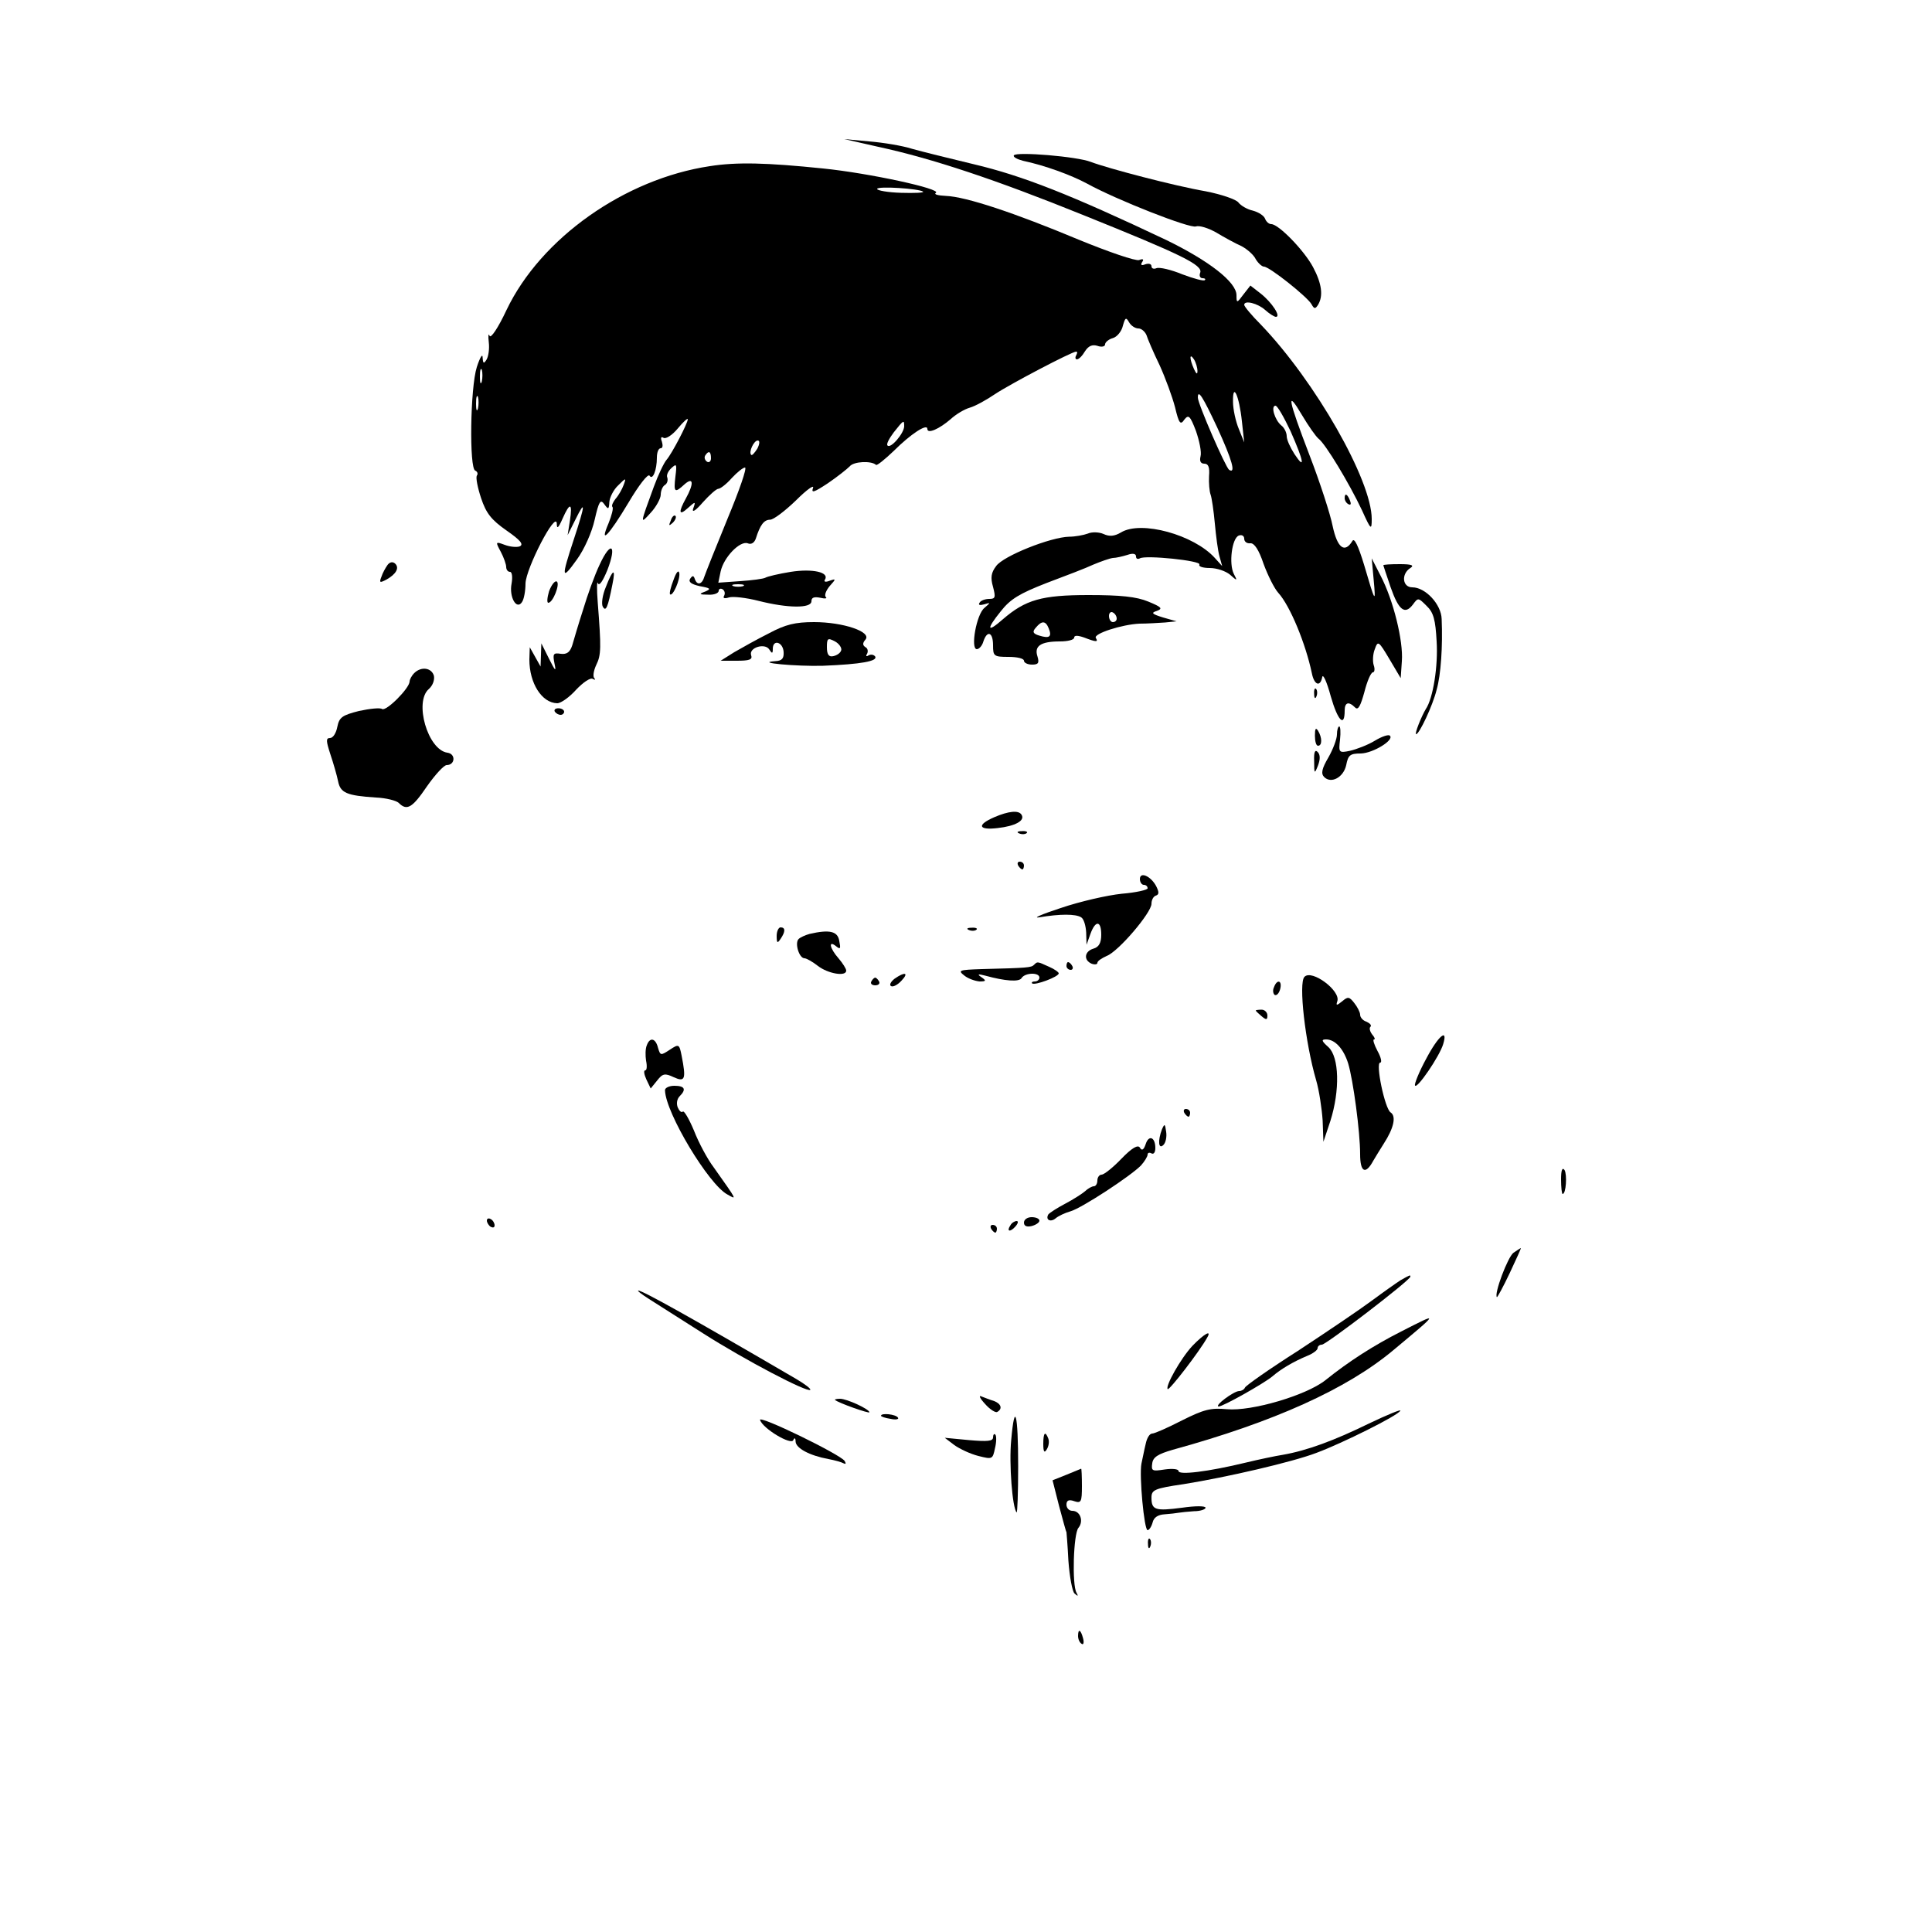<?xml version="1.0" standalone="no"?>
<!DOCTYPE svg PUBLIC "-//W3C//DTD SVG 20010904//EN"
 "http://www.w3.org/TR/2001/REC-SVG-20010904/DTD/svg10.dtd">
<svg version="1.0" xmlns="http://www.w3.org/2000/svg"
 width="500pt" height="500pt" viewBox="0 0 500 500"
 preserveAspectRatio="xMidYMid meet">

<g transform="translate(0,500) scale(0.1,-0.1)"
fill="#000000" stroke="none">
<path d="M2273 4620 c139 -30 304 -85 529 -176 256 -103 312 -130 304 -150 -3
-8 0 -14 6 -14 6 0 9 -2 6 -5 -3 -3 -29 4 -58 15 -29 12 -59 19 -67 16 -7 -3
-13 -1 -13 5 0 6 -7 8 -16 5 -10 -4 -13 -2 -8 6 5 7 2 9 -8 5 -9 -3 -79 21
-157 53 -165 69 -291 111 -343 113 -21 1 -32 4 -26 8 16 10 -173 51 -292 63
-146 15 -223 17 -293 6 -220 -33 -437 -186 -526 -372 -22 -47 -41 -75 -44 -67
-3 8 -4 0 -2 -17 2 -17 -1 -37 -6 -45 -7 -11 -9 -10 -10 6 0 11 -7 0 -15 -25
-17 -53 -20 -263 -4 -268 5 -2 8 -8 4 -13 -3 -5 2 -31 11 -58 13 -39 26 -56
66 -84 36 -25 45 -36 34 -41 -8 -3 -26 -1 -39 4 -24 9 -24 8 -10 -18 8 -15 14
-33 14 -39 0 -7 4 -13 10 -13 5 0 7 -13 4 -30 -7 -35 13 -70 27 -48 5 7 9 29
9 48 1 39 79 190 81 155 0 -15 4 -12 15 13 19 43 26 41 19 -5 l-6 -38 20 40
c27 55 26 40 -4 -51 -33 -100 -32 -108 8 -52 19 26 39 71 46 103 11 48 15 54
25 40 10 -14 12 -14 13 6 1 12 11 32 23 43 20 20 21 20 14 1 -4 -11 -13 -27
-21 -36 -7 -9 -11 -18 -8 -21 3 -3 -2 -22 -10 -42 -25 -58 0 -33 52 54 26 44
50 75 54 69 8 -13 19 14 19 47 0 13 4 24 10 24 5 0 6 7 3 17 -4 10 -2 14 4 10
6 -4 23 7 37 24 14 17 26 28 26 24 0 -10 -41 -89 -55 -105 -7 -8 -22 -40 -33
-70 -36 -98 -36 -98 -8 -67 14 15 26 37 26 47 0 10 5 22 11 25 6 4 8 12 6 19
-3 6 2 17 11 25 13 12 14 10 10 -22 -5 -42 -2 -44 24 -20 23 20 24 1 3 -37
-20 -36 -18 -46 5 -25 20 18 21 18 14 -1 -4 -12 6 -6 25 16 17 19 35 35 40 35
5 0 21 12 35 28 14 15 29 27 34 27 6 0 -15 -60 -45 -132 -30 -73 -57 -141 -60
-150 -6 -21 -19 -24 -25 -6 -3 9 -6 9 -12 0 -5 -8 3 -14 25 -19 28 -5 30 -7
14 -14 -17 -6 -16 -8 8 -8 15 -1 27 4 27 10 0 5 5 7 10 4 6 -4 7 -11 4 -17 -4
-6 1 -8 13 -4 10 3 45 -1 76 -9 75 -19 137 -20 137 -1 0 10 7 12 23 9 12 -3
19 -2 14 2 -4 5 1 17 10 28 17 19 17 20 0 14 -10 -4 -16 -3 -12 3 12 19 -32
29 -89 20 -31 -5 -60 -12 -65 -15 -5 -3 -35 -7 -66 -9 l-56 -4 6 29 c8 37 50
80 70 73 9 -4 17 1 21 12 11 35 21 49 37 49 9 0 39 23 67 50 28 28 48 42 44
32 -5 -14 3 -11 38 12 25 17 50 37 57 44 10 13 56 15 68 4 2 -3 23 14 46 36
44 44 87 72 87 57 0 -14 31 0 60 25 14 13 36 26 50 30 14 4 43 20 65 35 39 26
199 110 210 110 4 0 3 -4 0 -10 -3 -5 -2 -10 2 -10 5 0 14 9 21 21 9 14 19 18
32 14 11 -4 20 -2 20 4 0 5 9 13 20 16 11 3 23 18 26 32 6 21 8 23 16 9 5 -9
16 -16 24 -16 8 0 17 -8 21 -17 3 -10 18 -45 34 -78 15 -33 33 -82 40 -109 10
-42 14 -47 24 -32 11 14 15 10 30 -29 9 -26 15 -55 12 -66 -3 -12 0 -19 10
-19 10 0 14 -9 12 -32 -1 -18 1 -40 4 -48 3 -8 8 -42 11 -75 3 -33 8 -71 12
-85 l7 -25 -19 21 c-54 60 -191 98 -243 66 -17 -10 -30 -11 -45 -4 -11 5 -30
6 -41 1 -11 -4 -33 -8 -48 -8 -48 -1 -171 -50 -189 -76 -13 -17 -15 -30 -8
-54 7 -27 6 -31 -10 -31 -10 0 -22 -4 -25 -10 -4 -6 1 -7 12 -4 17 5 17 5 1
-9 -21 -16 -37 -107 -20 -107 6 0 14 9 17 20 10 30 25 24 25 -10 0 -28 2 -30
40 -30 22 0 40 -4 40 -10 0 -5 9 -10 21 -10 16 0 19 4 14 21 -9 27 8 39 58 39
20 0 37 4 37 10 0 6 9 6 26 0 31 -12 37 -12 30 -1 -7 11 68 35 113 37 20 0 50
2 66 3 l30 3 -35 10 c-29 9 -32 12 -16 17 16 6 12 10 -22 24 -31 13 -73 17
-155 17 -121 0 -163 -12 -222 -63 -41 -36 -43 -26 -5 21 25 32 49 46 118 73
48 18 103 39 122 48 19 8 42 16 50 17 8 0 25 4 38 8 14 5 22 3 22 -4 0 -6 4
-8 10 -5 14 9 160 -6 154 -16 -3 -5 9 -9 27 -9 18 0 41 -8 52 -17 19 -17 20
-17 10 2 -13 26 -5 92 13 99 8 3 14 -1 14 -8 0 -8 7 -13 16 -12 10 1 22 -17
34 -53 11 -30 28 -64 38 -75 31 -34 71 -132 87 -208 6 -31 22 -37 27 -10 2 9
12 -13 22 -50 18 -63 36 -82 36 -37 0 21 10 25 27 8 8 -8 14 4 24 40 7 28 17
51 22 51 4 0 6 8 2 19 -3 10 -2 29 3 41 8 23 10 21 38 -26 l29 -49 3 44 c4 52
-22 158 -55 221 l-23 45 5 -55 c6 -64 4 -60 -25 39 -15 49 -25 70 -30 61 -20
-33 -39 -18 -51 38 -6 31 -33 114 -60 184 -56 146 -61 174 -19 103 16 -27 35
-54 42 -60 18 -13 80 -116 113 -186 23 -51 25 -52 25 -22 0 100 -146 356 -287
503 -24 24 -43 47 -43 51 0 13 35 4 54 -13 11 -10 24 -18 28 -18 14 0 -10 37
-39 60 l-27 21 -18 -23 c-17 -23 -18 -23 -18 -2 0 34 -71 89 -182 143 -247
117 -371 166 -498 196 -63 15 -135 33 -160 40 -25 8 -74 16 -110 19 l-65 6 88
-20z m116 -116 c3 -3 -23 -4 -57 -3 -34 1 -62 6 -62 10 0 8 109 1 119 -7z
m710 -464 c0 -10 -3 -8 -9 5 -12 27 -12 43 0 25 5 -8 9 -22 9 -30z m-1852 -27
c-3 -10 -5 -4 -5 12 0 17 2 24 5 18 2 -7 2 -21 0 -30z m1967 -103 l6 -55 -14
35 c-8 19 -15 51 -15 70 -1 53 16 16 23 -50z m-1977 33 c-3 -10 -5 -4 -5 12 0
17 2 24 5 18 2 -7 2 -21 0 -30z m1913 -49 c39 -85 49 -121 31 -110 -9 6 -81
171 -81 187 0 23 13 2 50 -77z m190 -10 c34 -77 39 -103 10 -59 -11 17 -20 37
-20 46 0 9 -6 22 -14 28 -17 14 -28 51 -15 51 5 0 22 -30 39 -66z m-1000 13
c0 -18 -35 -59 -43 -50 -4 3 4 18 16 34 26 33 27 33 27 16z m-380 -58 c-7 -11
-14 -19 -16 -16 -7 7 7 37 17 37 6 0 5 -9 -1 -21z m-120 -25 c0 -8 -5 -12 -10
-9 -6 4 -8 11 -5 16 9 14 15 11 15 -7z m83 -331 c-7 -2 -19 -2 -25 0 -7 3 -2
5 12 5 14 0 19 -2 13 -5z m967 -84 c0 -5 -4 -9 -10 -9 -5 0 -10 7 -10 16 0 8
5 12 10 9 6 -3 10 -10 10 -16z m-176 -25 c9 -22 2 -27 -24 -19 -17 5 -19 10
-9 21 15 18 25 18 33 -2z"/>
<path d="M2624 4598 c-3 -4 8 -10 23 -14 57 -12 125 -37 166 -59 76 -42 267
-117 282 -111 9 3 32 -4 53 -16 20 -12 49 -28 65 -35 15 -8 32 -23 37 -34 6
-10 16 -19 21 -19 14 0 111 -77 123 -97 7 -13 10 -13 17 -2 14 23 10 55 -13
98 -23 43 -89 111 -108 111 -6 0 -13 6 -16 14 -3 8 -17 17 -32 21 -14 3 -31
13 -37 21 -6 8 -44 21 -85 29 -81 14 -252 59 -297 76 -35 14 -193 27 -199 17z"/>
<path d="M3480 3711 c0 -6 4 -13 10 -16 6 -3 7 1 4 9 -7 18 -14 21 -14 7z"/>
<path d="M1736 3653 c-6 -14 -5 -15 5 -6 7 7 10 15 7 18 -3 3 -9 -2 -12 -12z"/>
<path d="M1552 3539 c-13 -27 -32 -80 -43 -117 -12 -37 -24 -78 -28 -92 -6
-18 -14 -24 -30 -22 -19 3 -21 0 -16 -25 5 -23 2 -20 -14 12 l-20 40 -1 -30
-1 -30 -14 25 -14 25 -1 -32 c0 -61 32 -112 72 -113 10 0 32 16 49 35 18 19
37 32 43 28 6 -3 8 -3 4 2 -4 4 -2 19 5 34 13 26 13 45 4 161 -3 36 -2 59 0
51 4 -9 13 5 25 34 25 65 9 77 -20 14z"/>
<path d="M1003 3538 c-5 -7 -13 -21 -16 -31 -6 -15 -4 -16 13 -7 25 14 34 30
23 41 -6 6 -14 5 -20 -3z"/>
<path d="M3580 3537 c0 -1 9 -27 19 -57 21 -60 37 -72 58 -44 13 18 14 17 35
-4 18 -17 23 -36 26 -92 4 -63 -9 -147 -28 -175 -11 -18 -30 -65 -25 -65 8 0
43 74 53 115 11 38 16 113 13 183 -1 38 -42 82 -76 82 -26 0 -29 35 -5 50 11
7 3 10 -27 10 -24 0 -43 -1 -43 -3z"/>
<path d="M1743 3499 c-7 -18 -11 -34 -9 -37 7 -7 27 39 24 55 -2 9 -8 2 -15
-18z"/>
<path d="M1568 3481 c-9 -21 -12 -44 -8 -51 8 -14 13 -3 25 58 9 43 1 40 -17
-7z"/>
<path d="M1421 3470 c-5 -17 -6 -30 -2 -30 12 0 31 49 22 55 -5 3 -14 -9 -20
-25z"/>
<path d="M1990 3361 c-30 -15 -71 -38 -90 -49 l-35 -22 42 0 c32 0 41 3 37 14
-7 20 36 33 47 15 7 -11 9 -11 9 2 0 25 26 18 28 -8 1 -17 -4 -23 -21 -24 -58
-4 56 -14 123 -12 99 4 142 12 135 24 -4 5 -11 6 -17 3 -6 -4 -8 -2 -4 4 3 6
2 14 -4 17 -8 5 -8 11 0 20 16 20 -58 45 -133 45 -49 0 -74 -6 -117 -29z m187
-44 c-2 -7 -11 -13 -20 -15 -12 -3 -17 4 -17 23 0 23 2 25 21 15 11 -6 18 -17
16 -23z"/>
<path d="M1072 3258 c-7 -7 -12 -17 -12 -22 -1 -18 -60 -77 -71 -71 -5 4 -32
1 -60 -5 -43 -11 -51 -16 -56 -41 -3 -16 -11 -29 -19 -29 -11 0 -10 -8 1 -42
8 -24 17 -55 20 -70 6 -30 22 -37 98 -42 26 -1 53 -8 59 -14 21 -21 35 -13 73
43 21 30 44 55 51 55 22 0 24 29 2 32 -51 7 -87 132 -48 165 10 9 15 23 13 34
-6 21 -33 25 -51 7z"/>
<path d="M3401 3204 c0 -11 3 -14 6 -6 3 7 2 16 -1 19 -3 4 -6 -2 -5 -13z"/>
<path d="M1436 3158 c3 -4 9 -8 15 -8 5 0 9 4 9 8 0 5 -7 9 -15 9 -8 0 -12 -4
-9 -9z"/>
<path d="M3403 3096 c0 -14 3 -26 8 -26 11 0 11 21 0 39 -6 9 -8 5 -8 -13z"/>
<path d="M3460 3099 c0 -11 -10 -38 -22 -59 -17 -29 -20 -42 -11 -51 18 -18
50 -1 57 31 5 26 10 30 38 30 32 1 87 35 75 46 -3 4 -21 -2 -39 -13 -18 -11
-47 -22 -64 -26 -29 -6 -30 -5 -26 29 2 19 1 34 -2 34 -3 0 -6 -9 -6 -21z"/>
<path d="M3401 3030 c0 -33 1 -34 10 -11 6 16 6 28 -1 35 -7 7 -10 -1 -9 -24z"/>
<path d="M2573 2885 c-46 -20 -41 -34 9 -28 45 5 71 19 62 34 -7 13 -34 10
-71 -6z"/>
<path d="M2638 2843 c7 -3 16 -2 19 1 4 3 -2 6 -13 5 -11 0 -14 -3 -6 -6z"/>
<path d="M2635 2760 c3 -5 8 -10 11 -10 2 0 4 5 4 10 0 6 -5 10 -11 10 -5 0
-7 -4 -4 -10z"/>
<path d="M2950 2725 c0 -8 5 -15 10 -15 6 0 10 -4 10 -9 0 -4 -30 -11 -67 -14
-38 -4 -108 -20 -158 -37 -49 -16 -74 -27 -55 -24 53 9 94 9 108 0 7 -4 12
-22 13 -39 l1 -32 10 28 c13 36 28 35 28 -2 0 -21 -6 -32 -20 -36 -24 -7 -26
-30 -5 -39 8 -3 15 -2 15 2 0 5 11 12 24 18 30 11 116 112 116 135 0 10 5 19
11 21 9 3 9 9 1 25 -14 26 -42 38 -42 18z"/>
<path d="M2010 2578 c0 -19 2 -20 10 -8 13 19 13 30 0 30 -5 0 -10 -10 -10
-22z"/>
<path d="M2508 2593 c7 -3 16 -2 19 1 4 3 -2 6 -13 5 -11 0 -14 -3 -6 -6z"/>
<path d="M2095 2583 c-11 -3 -24 -9 -28 -13 -11 -10 1 -50 15 -50 5 0 21 -9
35 -20 26 -20 73 -28 73 -12 0 5 -9 19 -20 32 -23 26 -27 48 -6 31 11 -9 12
-6 8 14 -4 25 -25 30 -77 18z"/>
<path d="M2676 2503 c-7 -7 -15 -8 -135 -11 -59 -2 -63 -3 -45 -17 10 -8 28
-14 39 -15 17 0 18 2 5 11 -12 8 -9 9 10 4 51 -14 88 -17 94 -6 9 14 46 15 46
1 0 -5 -5 -10 -12 -10 -6 0 -9 -2 -7 -5 7 -6 69 17 69 26 0 3 -11 11 -25 17
-31 14 -30 14 -39 5z"/>
<path d="M2760 2500 c0 -5 5 -10 11 -10 5 0 7 5 4 10 -3 6 -8 10 -11 10 -2 0
-4 -4 -4 -10z"/>
<path d="M2315 2467 c-10 -8 -14 -16 -9 -19 5 -3 17 3 27 14 20 21 9 24 -18 5z"/>
<path d="M3376 2472 c-16 -15 2 -171 30 -267 8 -27 15 -75 17 -105 l2 -55 18
54 c25 79 23 165 -5 191 -18 16 -19 20 -6 20 23 0 45 -24 57 -62 13 -43 31
-177 31 -235 0 -47 14 -54 34 -17 6 10 18 30 27 44 26 40 33 71 18 81 -15 9
-40 129 -27 129 5 0 2 14 -7 30 -9 17 -13 30 -9 30 4 0 1 6 -5 13 -6 8 -8 17
-4 20 3 4 -2 9 -11 13 -9 3 -16 11 -16 18 0 6 -7 20 -15 30 -13 17 -17 17 -31
5 -15 -12 -17 -12 -13 0 9 27 -66 83 -85 63z"/>
<path d="M2255 2460 c-3 -5 1 -10 10 -10 9 0 13 5 10 10 -3 6 -8 10 -10 10 -2
0 -7 -4 -10 -10z"/>
<path d="M3297 2445 c-4 -8 -2 -17 2 -20 5 -2 11 4 14 15 6 23 -8 27 -16 5z"/>
<path d="M3250 2385 c0 -2 7 -8 15 -15 12 -10 15 -10 15 2 0 8 -7 15 -15 15
-8 0 -15 -1 -15 -2z"/>
<path d="M3691 2260 c-18 -33 -31 -65 -29 -69 4 -12 64 76 73 107 13 43 -13
21 -44 -38z"/>
<path d="M1674 2295 c-4 -9 -4 -27 -2 -40 3 -14 2 -25 -2 -25 -5 0 -3 -11 3
-24 l11 -23 17 21 c14 18 20 19 43 8 29 -13 32 -5 20 56 -6 30 -7 31 -31 15
-23 -15 -24 -15 -30 5 -6 25 -21 29 -29 7z"/>
<path d="M1721 2178 c2 -59 113 -243 161 -269 25 -14 28 -19 -35 70 -16 21
-39 64 -51 95 -13 31 -26 53 -29 49 -4 -3 -9 2 -13 11 -4 10 -2 22 5 29 18 18
13 27 -14 27 -14 0 -25 -6 -24 -12z"/>
<path d="M3065 2120 c3 -5 8 -10 11 -10 2 0 4 5 4 10 0 6 -5 10 -11 10 -5 0
-7 -4 -4 -10z"/>
<path d="M3007 2077 c-11 -29 -9 -53 4 -40 6 6 9 21 7 34 -3 21 -4 22 -11 6z"/>
<path d="M2965 2039 c-5 -15 -10 -18 -15 -9 -5 8 -20 0 -48 -29 -22 -23 -45
-41 -51 -41 -6 0 -11 -7 -11 -15 0 -8 -4 -15 -9 -15 -5 0 -16 -6 -23 -13 -7
-6 -30 -21 -51 -32 -21 -11 -41 -24 -44 -28 -8 -14 6 -21 19 -10 7 6 24 14 38
18 29 8 157 92 183 119 9 10 17 23 17 28 0 5 5 6 10 3 6 -3 10 3 10 14 0 28
-17 35 -25 10z"/>
<path d="M4040 1948 c0 -21 2 -38 4 -38 9 0 12 50 5 62 -6 8 -9 -1 -9 -24z"/>
<path d="M1260 1841 c0 -5 5 -13 10 -16 6 -3 10 -2 10 4 0 5 -4 13 -10 16 -5
3 -10 2 -10 -4z"/>
<path d="M2650 1836 c0 -9 7 -12 20 -9 11 3 20 9 20 14 0 5 -9 9 -20 9 -11 0
-20 -6 -20 -14z"/>
<path d="M2615 1829 c-11 -16 -1 -19 13 -3 7 8 8 14 3 14 -5 0 -13 -5 -16 -11z"/>
<path d="M2565 1820 c3 -5 8 -10 11 -10 2 0 4 5 4 10 0 6 -5 10 -11 10 -5 0
-7 -4 -4 -10z"/>
<path d="M3917 1758 c-15 -11 -51 -107 -43 -115 1 -1 16 26 33 62 17 36 30 65
29 65 -1 0 -10 -6 -19 -12z"/>
<path d="M3625 1687 c-11 -7 -45 -31 -76 -54 -31 -23 -117 -81 -190 -129 -74
-47 -135 -90 -137 -95 -2 -5 -9 -9 -15 -9 -14 0 -66 -39 -53 -40 11 0 116 59
139 78 22 19 54 38 90 53 15 6 27 15 27 20 0 5 5 9 11 9 11 0 229 167 229 176
0 5 0 5 -25 -9z"/>
<path d="M1680 1638 c19 -12 82 -52 140 -89 110 -70 269 -153 277 -146 2 3
-14 15 -36 28 -274 160 -398 229 -409 229 -4 0 9 -10 28 -22z"/>
<path d="M3626 1554 c-71 -36 -135 -77 -196 -126 -49 -39 -191 -81 -255 -75
-42 4 -60 -1 -116 -29 -37 -19 -71 -34 -77 -34 -7 0 -14 -12 -17 -27 -4 -16
-8 -38 -11 -51 -6 -31 7 -172 16 -172 4 0 10 9 13 20 3 13 14 20 31 21 14 1
31 3 36 4 6 1 24 3 40 4 17 0 30 5 30 9 0 5 -27 5 -61 0 -69 -9 -79 -6 -79 26
0 20 7 24 83 35 112 18 281 57 344 81 67 25 210 96 217 109 4 5 -33 -10 -81
-33 -90 -44 -160 -70 -223 -81 -19 -3 -62 -12 -95 -20 -99 -24 -175 -33 -175
-22 0 5 -15 7 -36 4 -32 -5 -35 -4 -32 16 2 16 15 24 53 35 262 72 450 157
570 257 121 101 121 100 21 49z"/>
<path d="M3086 1517 c-30 -32 -71 -105 -64 -112 4 -4 82 97 102 133 13 22 -8
10 -38 -21z"/>
<path d="M2549 1367 c13 -15 28 -24 32 -21 14 8 10 21 -8 28 -10 3 -25 9 -33
12 -8 4 -4 -5 9 -19z"/>
<path d="M2161 1377 c9 -8 89 -36 89 -32 0 8 -58 35 -76 35 -10 0 -15 -2 -13
-3z"/>
<path d="M1967 1325 c8 -23 81 -66 86 -52 3 7 6 6 6 -4 1 -17 36 -36 85 -45
16 -3 34 -8 39 -11 6 -3 7 -1 3 6 -11 17 -225 121 -219 106z"/>
<path d="M2280 1336 c0 -2 11 -6 25 -8 13 -3 22 -1 19 3 -5 9 -44 13 -44 5z"/>
<path d="M2617 1273 c-6 -61 3 -176 14 -187 2 -2 4 51 4 119 0 138 -9 171 -18
68z"/>
<path d="M2570 1280 c0 -10 -15 -11 -62 -7 l-63 6 25 -19 c14 -10 42 -23 62
-28 36 -9 37 -9 43 20 4 16 4 32 1 35 -3 4 -6 0 -6 -7z"/>
<path d="M2700 1263 c0 -21 3 -24 9 -14 5 8 7 20 4 28 -8 21 -13 15 -13 -14z"/>
<path d="M2759 1183 l-35 -14 17 -67 c10 -37 18 -67 19 -67 0 0 3 -33 5 -74 3
-41 10 -80 16 -85 9 -8 10 -7 5 2 -12 20 -8 153 5 168 14 17 5 44 -16 44 -8 0
-15 7 -15 16 0 11 6 14 20 9 18 -6 20 -2 20 39 0 25 -1 46 -2 45 -2 -1 -19 -8
-39 -16z"/>
<path d="M2971 1004 c0 -11 3 -14 6 -6 3 7 2 16 -1 19 -3 4 -6 -2 -5 -13z"/>
<path d="M2790 766 c0 -8 4 -17 9 -20 5 -4 7 3 4 14 -6 23 -13 26 -13 6z"/>
</g>
</svg>
